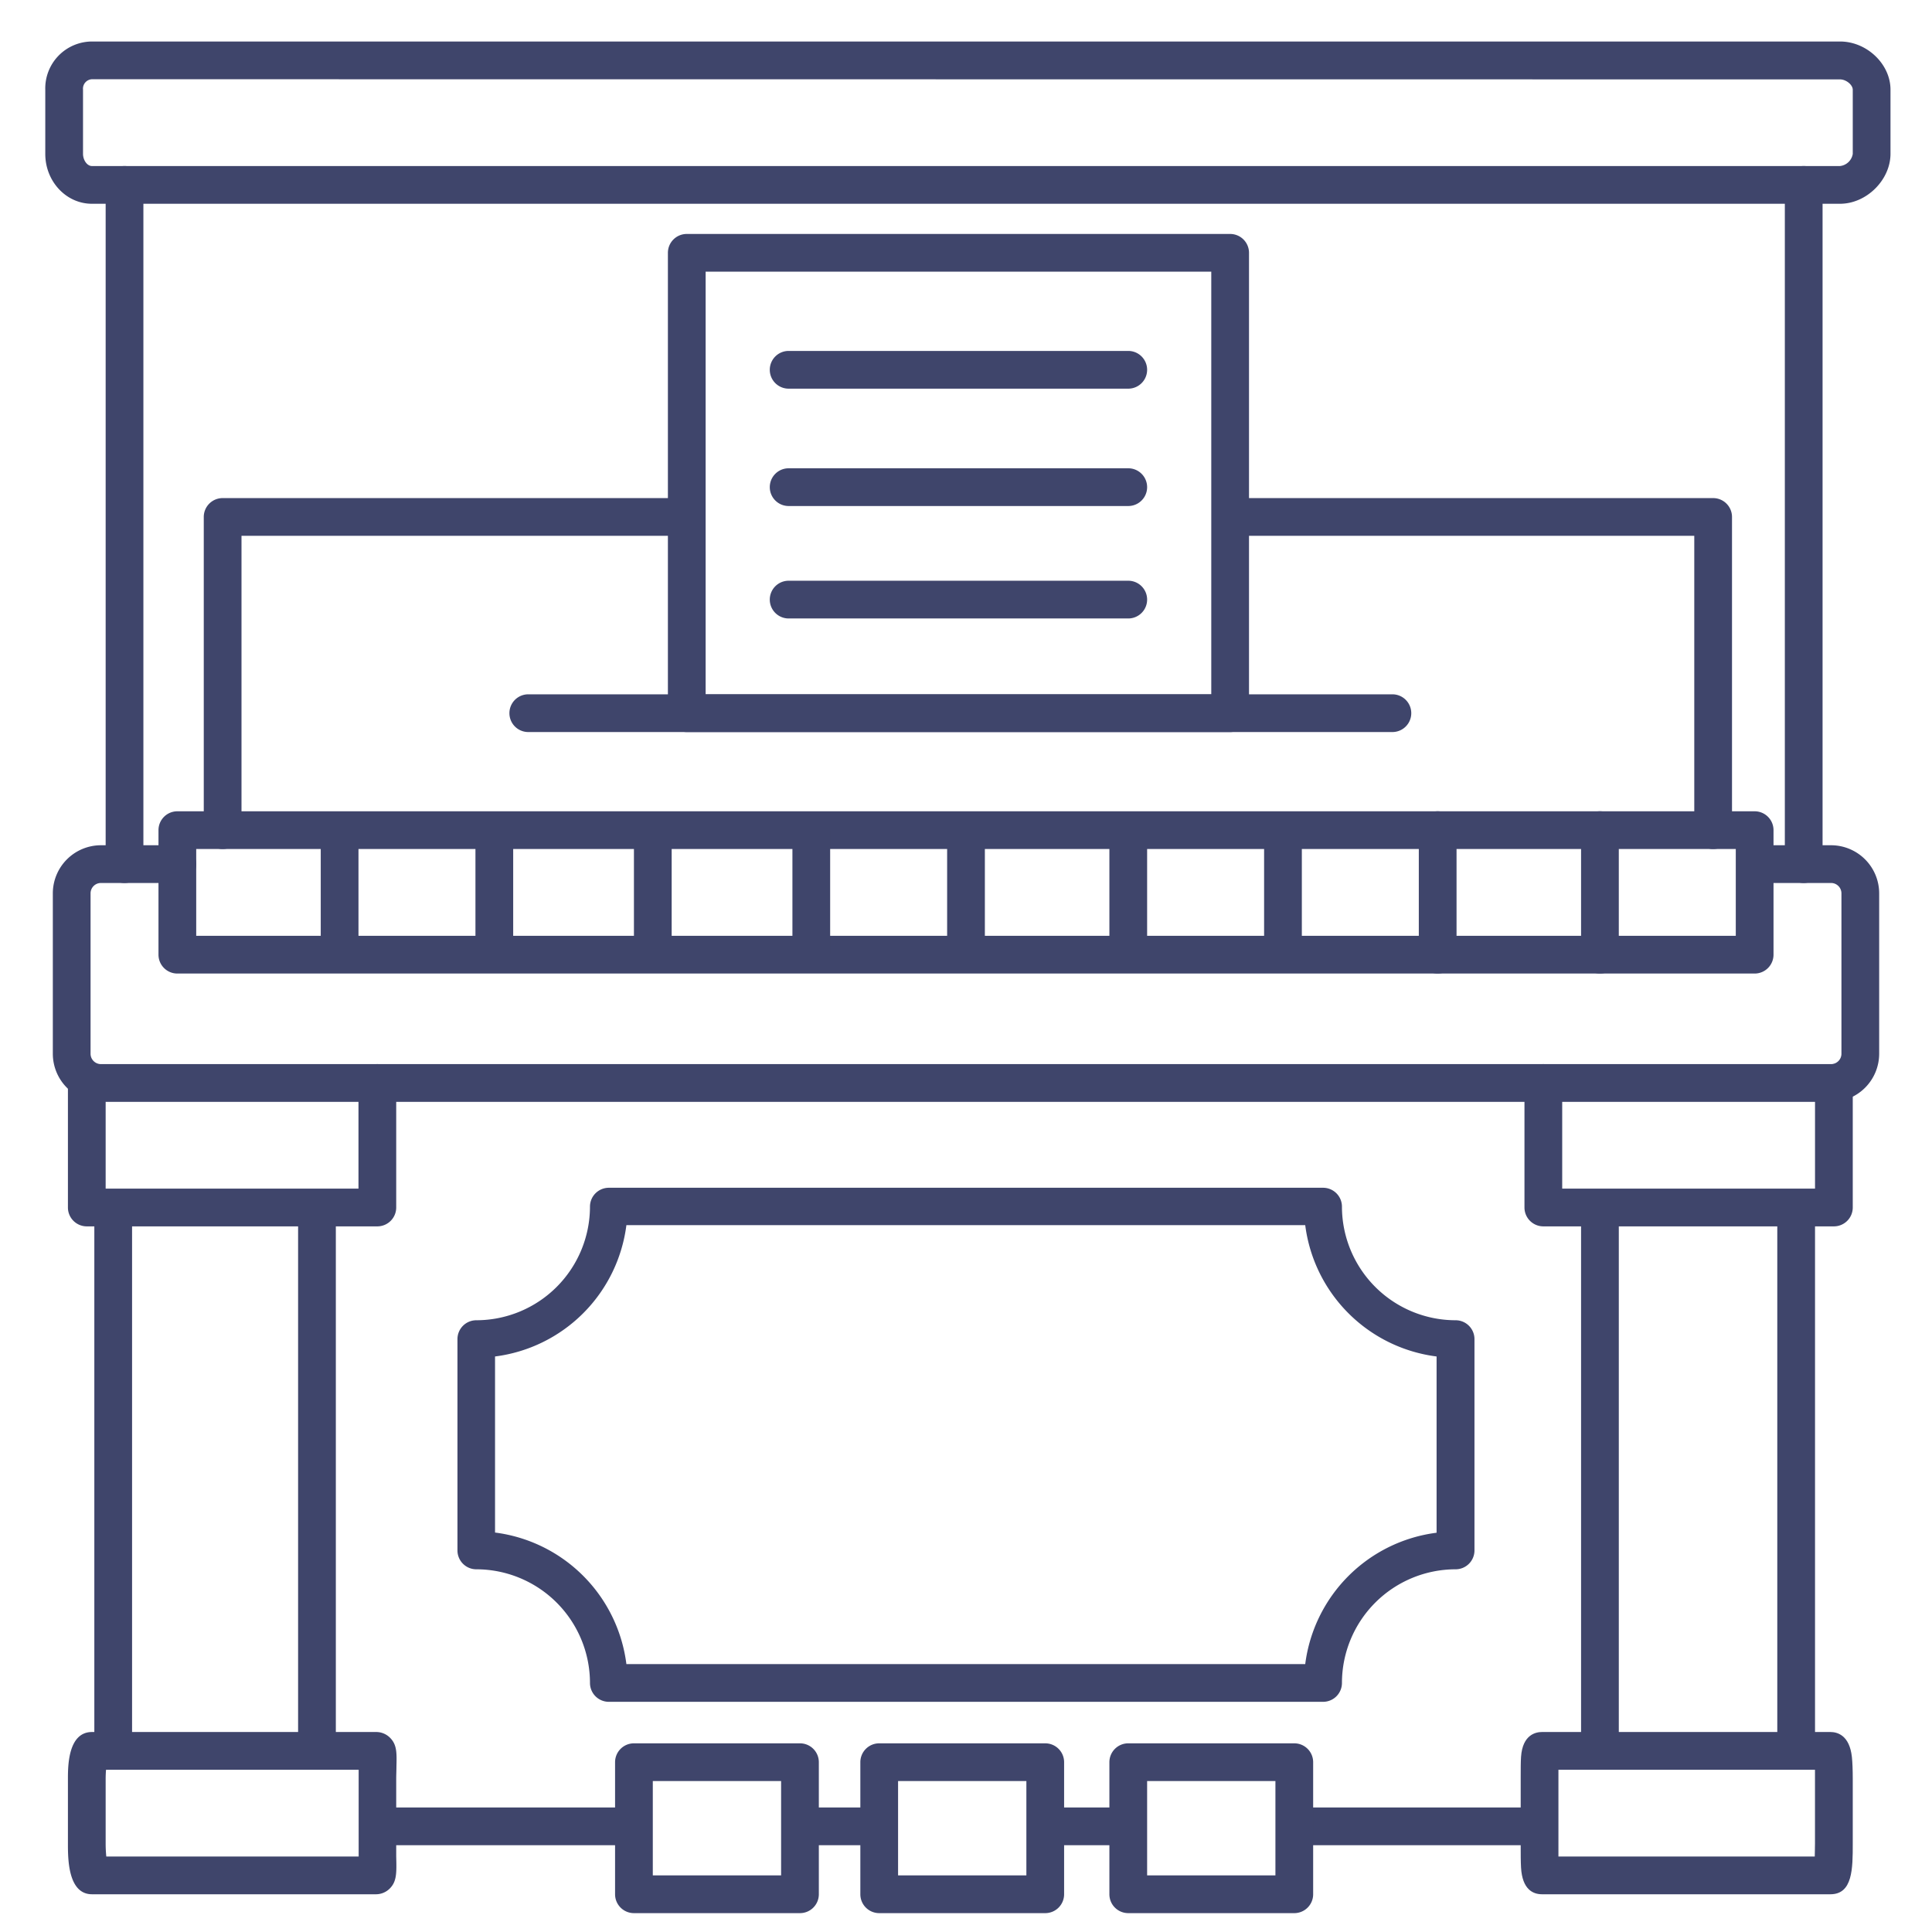 <?xml version="1.0" ?><svg viewBox="0 0 512 512" xmlns="http://www.w3.org/2000/svg"><defs><style>.cls-1{fill:#3f456b;}</style></defs><title/><g id="Lines"><rect class="cls-1" height="148" width="10" x="79" y="320"/><rect class="cls-1" height="148" width="10" x="25" y="320"/><path class="cls-1" d="M478,234a5,5,0,0,1-5-5V49a5,5,0,0,1,10,0V229A5,5,0,0,1,478,234Z"/><path class="cls-1" d="M33,234a5,5,0,0,1-5-5V49a5,5,0,0,1,10,0V229A5,5,0,0,1,33,234Z"/><path class="cls-1" d="M485.25,292H26.75A12.76,12.76,0,0,1,14,279.25v-42.5A12.76,12.76,0,0,1,26.75,224H47a5,5,0,0,1,0,10H26.75A2.75,2.75,0,0,0,24,236.75v42.5A2.75,2.75,0,0,0,26.75,282h458.5a2.75,2.75,0,0,0,2.75-2.75v-42.5a2.75,2.75,0,0,0-2.75-2.75H466a5,5,0,0,1,0-10h19.25A12.76,12.76,0,0,1,498,236.75v42.5A12.76,12.76,0,0,1,485.25,292Z"/><path class="cls-1" d="M487.63,54H24.35C17.54,54,12,48.07,12,40.79v-17A12.42,12.42,0,0,1,24.35,11H487.63C494.75,11,501,17,501,23.75v17C501,47.7,494.63,54,487.63,54ZM24.35,21A2.5,2.5,0,0,0,22,23.75v17C22,42.47,23.12,44,24.35,44H487.63A3.85,3.85,0,0,0,491,40.79v-17c0-1.31-1.76-2.75-3.37-2.75Z"/><path class="cls-1" d="M99.68,502H24.39C18,502,18,492.58,18,488.56V471.51c0-3.42,0-12.51,6.39-12.51H99.68a5.17,5.17,0,0,1,3.74,1.58c1.79,1.84,1.73,4,1.64,7.65,0,1-.06,2.09-.06,3.28v17.05c0,1.16,0,2.31,0,3.36.11,4.42.16,6.64-1.66,8.51A5.15,5.15,0,0,1,99.68,502ZM28.17,492H95.05c0-1.09,0-2.26,0-3.44V471.51c0-.88,0-1.73,0-2.51H28.1c-.06.71-.1,1.56-.1,2.51v17.05A34.36,34.36,0,0,0,28.17,492Z"/><rect class="cls-1" height="145" width="10" x="471" y="319"/><rect class="cls-1" height="145" width="10" x="419" y="319"/><path class="cls-1" d="M350.63,451H161.35a5,5,0,0,1-5-5,30.15,30.15,0,0,0-30.12-30.12,5,5,0,0,1-5-5v-56a5,5,0,0,1,5-5,30.15,30.15,0,0,0,30.12-30.11,5,5,0,0,1,5-5H350.63a5,5,0,0,1,5,5,30.15,30.15,0,0,0,30.12,30.11,5,5,0,0,1,5,5v56a5,5,0,0,1-5,5A30.15,30.15,0,0,0,355.63,446,5,5,0,0,1,350.63,451ZM166,441h179.9a40.22,40.22,0,0,1,34.81-34.81V359.48a40.2,40.2,0,0,1-34.81-34.8H166a40.2,40.2,0,0,1-34.81,34.8v46.66A40.22,40.22,0,0,1,166,441Z"/><rect class="cls-1" height="10" width="66" x="344" y="479"/><rect class="cls-1" height="10" width="21" x="278" y="479"/><rect class="cls-1" height="10" width="20" x="213" y="479"/><rect class="cls-1" height="10" width="64" x="102" y="479"/><path class="cls-1" d="M454,225a5,5,0,0,1-5-5V142H328a5,5,0,0,1,0-10H454a5,5,0,0,1,5,5v83A5,5,0,0,1,454,225Z"/><path class="cls-1" d="M326,194H182a5,5,0,0,1-5-5V67a5,5,0,0,1,5-5H326a5,5,0,0,1,5,5V189A5,5,0,0,1,326,194ZM187,184H321V72H187Z"/><path class="cls-1" d="M465,258H47a5,5,0,0,1-5-5V220a5,5,0,0,1,5-5H465a5,5,0,0,1,5,5v33A5,5,0,0,1,465,258ZM52,248H460V225H52Z"/><rect class="cls-1" height="33" width="10" x="85" y="220"/><rect class="cls-1" height="33" width="10" x="126" y="220"/><rect class="cls-1" height="33" width="10" x="168" y="220"/><rect class="cls-1" height="33" width="10" x="210" y="220"/><rect class="cls-1" height="33" width="10" x="251" y="220"/><rect class="cls-1" height="33" width="10" x="294" y="220"/><rect class="cls-1" height="33" width="10" x="335" y="220"/><path class="cls-1" d="M381,258a5,5,0,0,1-5-5V220a5,5,0,0,1,10,0v33A5,5,0,0,1,381,258Z"/><path class="cls-1" d="M424,258a5,5,0,0,1-5-5V220a5,5,0,0,1,10,0v33A5,5,0,0,1,424,258Z"/><path class="cls-1" d="M369,194H140a5,5,0,0,1,0-10H369a5,5,0,0,1,0,10Z"/><path class="cls-1" d="M485.07,502H408.65c-2.35,0-5.23-1.23-5.56-7.09-.09-1.59-.09-3.58-.09-5.69V470.85c0-2.07,0-3.85.09-5.24.4-6,4-6.61,5.56-6.61h76.42c1.86,0,5.07.86,5.7,6.61.15,1.45.23,3.39.23,5.9v17.05C491,495.17,491,502,485.07,502ZM413,492h67.93c0-.92.06-2.06.06-3.44V471.51c0-1,0-1.83,0-2.51H413v20.23C413,490.05,413,491.05,413,492Z"/><path class="cls-1" d="M212,507H168a5,5,0,0,1-5-5V467a5,5,0,0,1,5-5h44a5,5,0,0,1,5,5v35A5,5,0,0,1,212,507Zm-39-10h34V472H173Z"/><path class="cls-1" d="M277,507H233a5,5,0,0,1-5-5V467a5,5,0,0,1,5-5h44a5,5,0,0,1,5,5v35A5,5,0,0,1,277,507Zm-39-10h34V472H238Z"/><path class="cls-1" d="M343,507H299a5,5,0,0,1-5-5V467a5,5,0,0,1,5-5h44a5,5,0,0,1,5,5v35A5,5,0,0,1,343,507Zm-39-10h34V472H304Z"/><path class="cls-1" d="M59,225a5,5,0,0,1-5-5V137a5,5,0,0,1,5-5H180a5,5,0,0,1,0,10H64v78A5,5,0,0,1,59,225Z"/><path class="cls-1" d="M100,325H23a5,5,0,0,1-5-5V287a5,5,0,0,1,10,0v28H95V287a5,5,0,0,1,10,0v33A5,5,0,0,1,100,325Z"/><path class="cls-1" d="M486,325H409a5,5,0,0,1-5-5V287a5,5,0,0,1,10,0v28h67V287a5,5,0,0,1,10,0v33A5,5,0,0,1,486,325Z"/></g><g id="Outline"><path class="cls-1" d="M299,103H209a5,5,0,0,1,0-10h90a5,5,0,0,1,0,10Z"/><path class="cls-1" d="M299,134.1H209a5,5,0,0,1,0-10h90a5,5,0,0,1,0,10Z"/><path class="cls-1" d="M299,163.9H209a5,5,0,0,1,0-10h90a5,5,0,0,1,0,10Z"/></g></svg>